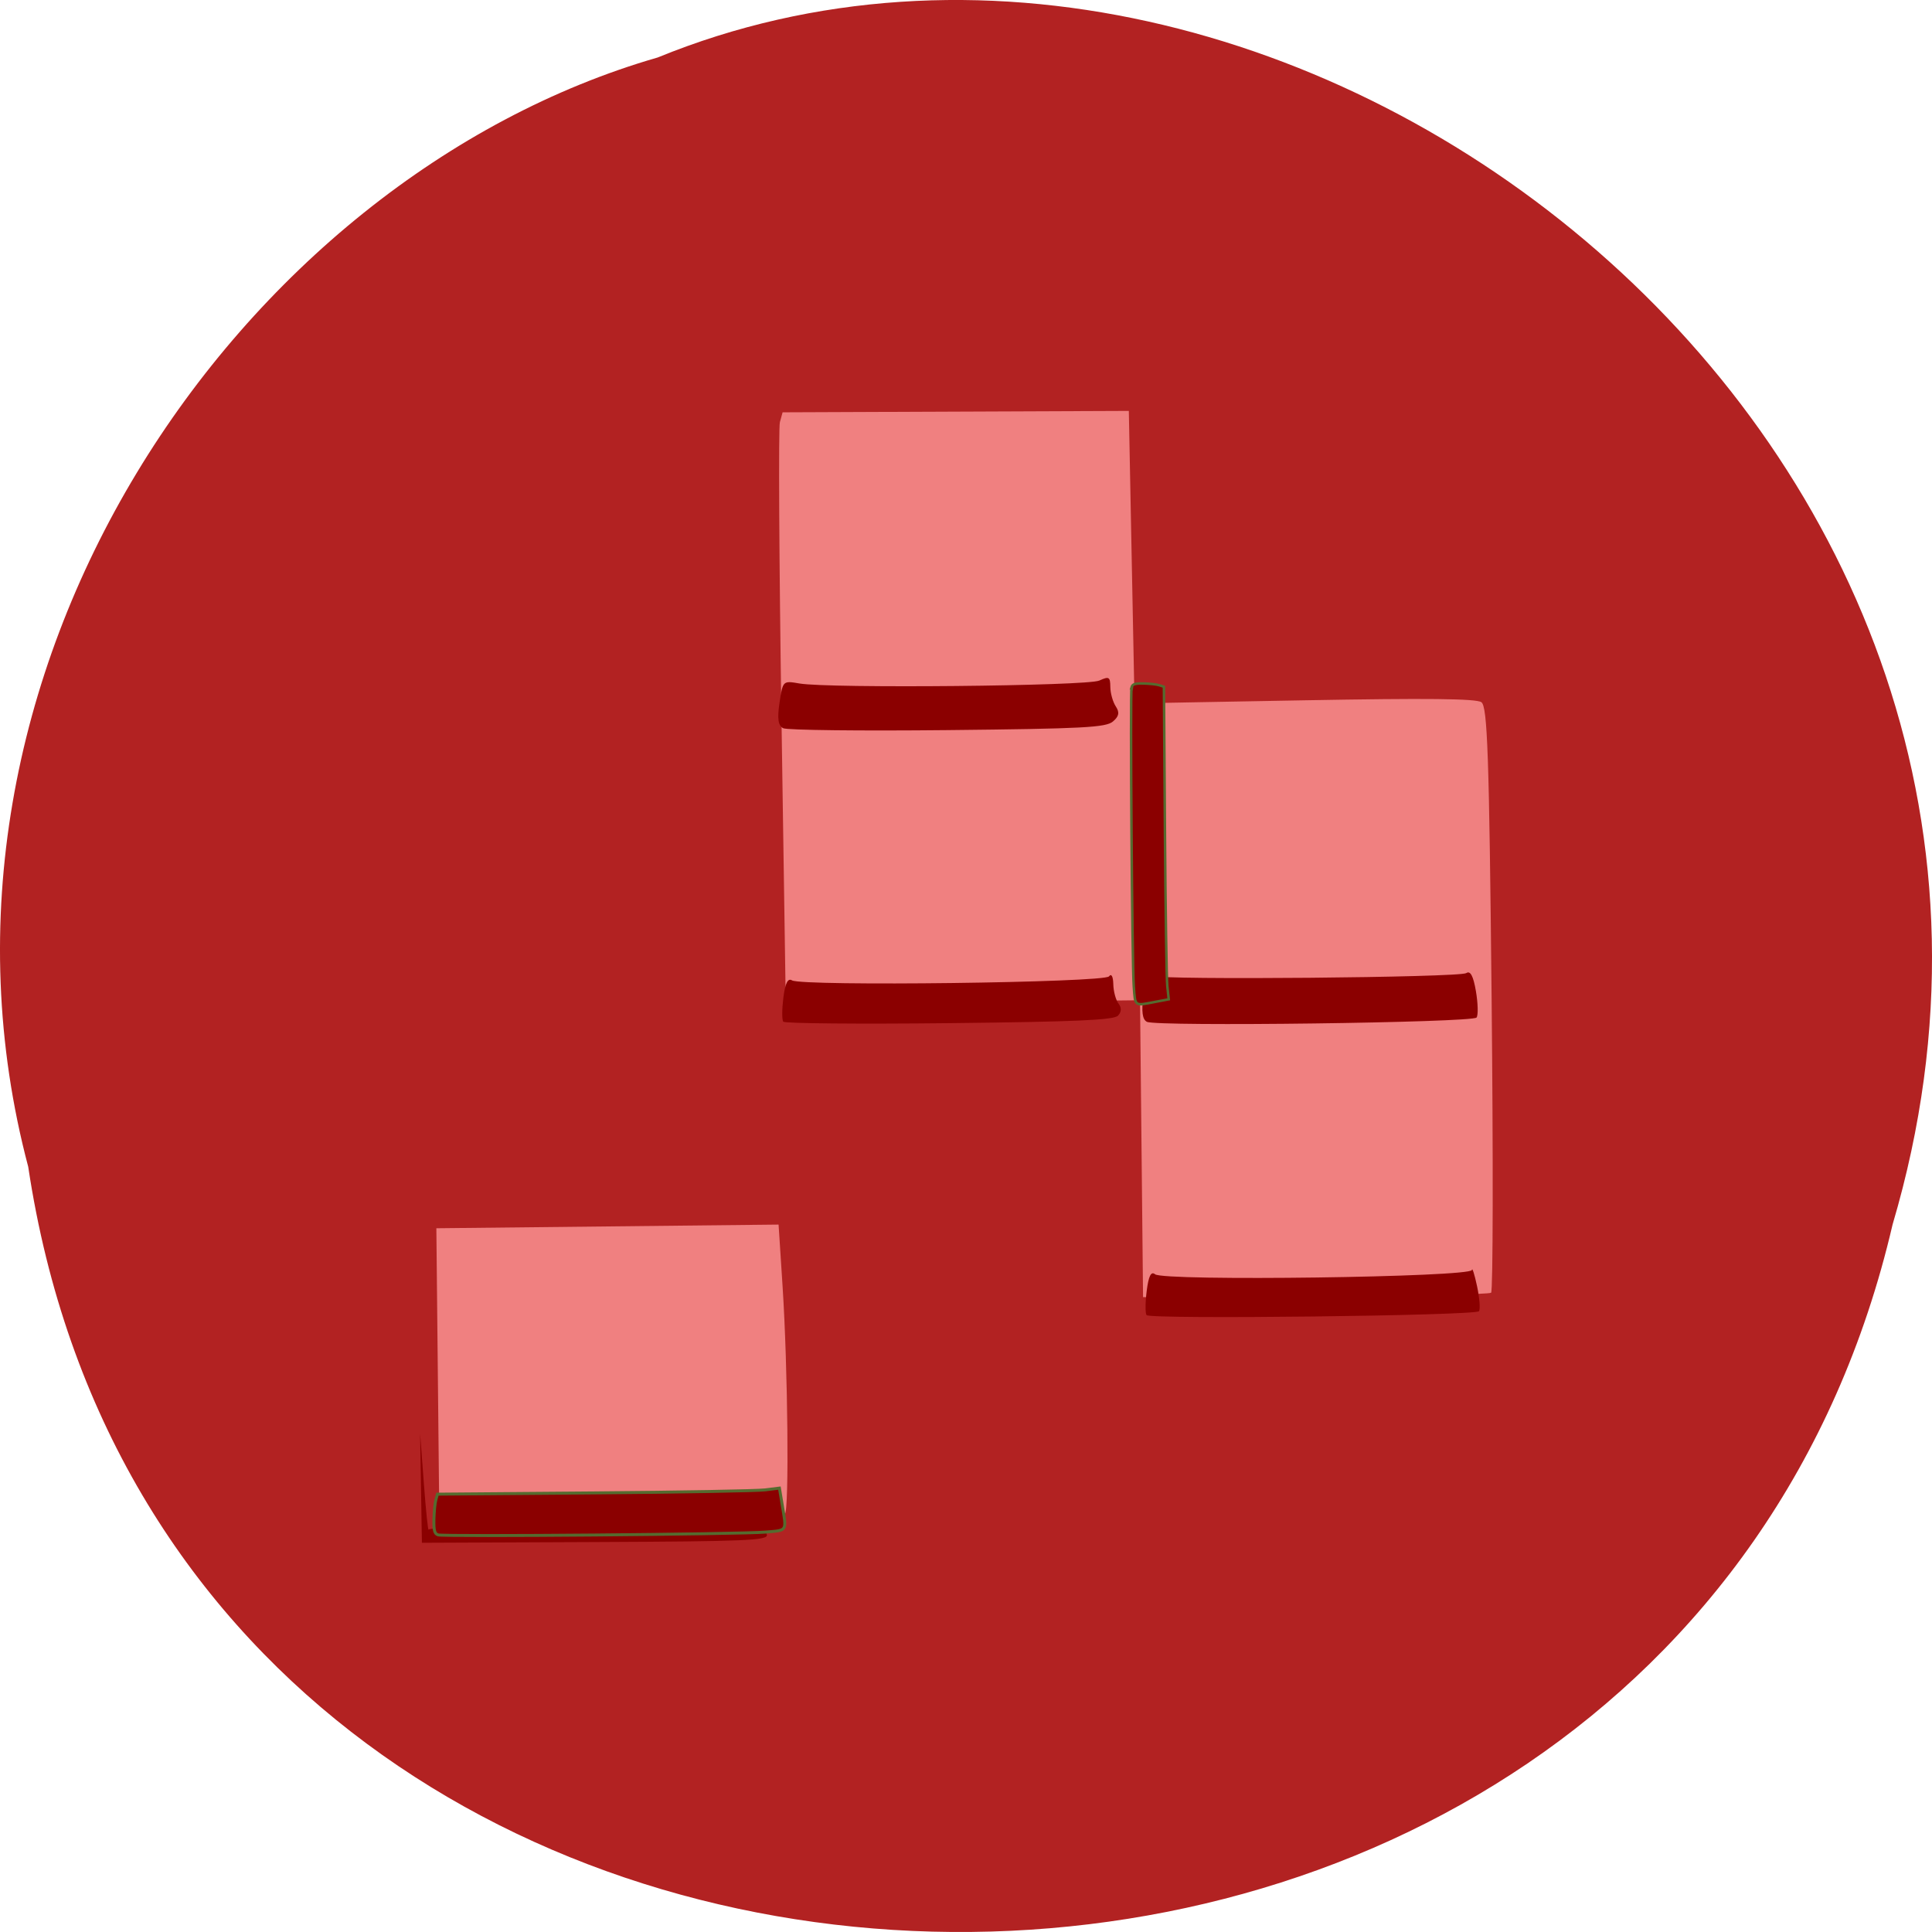 <svg xmlns="http://www.w3.org/2000/svg" viewBox="0 0 256 256"><path d="m 3.74 950.97 c 19.829 131.87 217.21 135.83 247.04 7.636 30.702 -103.78 -80.47 -188.63 -163.63 -154.63 -55.684 16.07 -100.67 81.83 -83.41 146.99 z" transform="translate(0 -796.36)" fill="#b22222" color="#000"/><g transform="matrix(-0.916 0.01 0.009 0.902 238.02 147.74)" fill="#8b0000"><path d="m 146.87 57.01 c -0.642 -0.547 -0.642 -21.49 0 -33.403 l 0.493 -9.139 l 24.752 -0.005 l 24.752 -0.005 l -0.004 21.485 l -0.004 21.485 l -24.744 0.005 c -13.609 0.003 -24.97 -0.188 -25.25 -0.423 z m -102.47 -31.393 c -0.279 -0.237 -0.503 -19.688 -0.499 -43.22 0.006 -35.797 0.179 -42.914 1.058 -43.534 0.76 -0.536 7.845 -0.692 25.608 -0.561 l 24.558 0.181 l 0.202 -21.485 l 0.202 -21.485 l 25.04 -0.174 l 25.04 -0.174 l 0.407 1.452 c 0.224 0.798 0.312 20.355 0.197 43.46 l -0.209 42.01 l -25.623 0.005 l -25.623 0.005 l -0.004 21.805 l -0.004 21.805 l -24.922 0.174 c -13.707 0.095 -25.15 -0.021 -25.429 -0.258 z" fill="#f08080"/><path d="m 149.5 60.02 c 0.092 -0.525 0.36 -1.115 0.595 -1.312 0.807 -0.676 48.16 -0.676 48.32 0 0.084 0.353 0.366 -2.682 0.626 -6.745 l 0.473 -7.388 l -0.051 8.03 l -0.051 8.03 l -25.04 0.169 c -21.783 0.147 -25.02 0.045 -24.873 -0.784 z m -103.32 -31.706 c -0.212 -0.287 -0.1 -1.95 0.248 -3.694 0.348 -1.744 0.674 -2.81 0.723 -2.368 0.119 1.059 44.568 1.175 45.827 0.12 0.575 -0.482 0.937 0.226 1.231 2.408 0.229 1.7 0.256 3.308 0.06 3.574 -0.484 0.656 -47.605 0.617 -48.09 -0.04 z m -0.073 -43.14 c -0.252 -0.342 -0.227 -2.08 0.055 -3.863 0.357 -2.258 0.774 -3.071 1.371 -2.678 0.976 0.641 44.2 0.553 45.45 -0.093 0.513 -0.266 0.985 0.805 1.282 2.907 0.326 2.303 0.181 3.482 -0.47 3.828 -1.397 0.744 -47.14 0.647 -47.688 -0.101 z m 51.867 -0.846 c -0.518 -0.523 -0.556 -1.169 -0.106 -1.767 0.391 -0.518 0.722 -1.809 0.734 -2.869 0.014 -1.146 0.262 -1.613 0.612 -1.152 0.696 0.917 44.43 0.99 45.858 0.077 0.593 -0.379 0.984 0.394 1.269 2.511 0.226 1.683 0.251 3.276 0.056 3.542 -0.196 0.265 -10.987 0.483 -23.981 0.483 -18.294 0 -23.81 -0.186 -24.442 -0.825 z m 0.302 -43.22 c -0.889 -0.745 -1 -1.321 -0.438 -2.206 0.421 -0.659 0.765 -1.95 0.765 -2.869 0 -1.492 0.17 -1.595 1.591 -0.957 1.754 0.787 39.1 0.741 43.36 -0.053 2.405 -0.448 2.406 -0.446 2.917 2.781 0.37 2.34 0.236 3.375 -0.489 3.761 -0.55 0.293 -11.239 0.536 -23.752 0.542 -19.659 0.009 -22.915 -0.127 -23.955 -0.998 z"/></g><g fill="#8b0000" stroke="#556b2f" fill-rule="evenodd"><path d="m 58.05 203.38 c -0.466 -0.151 -0.579 -0.564 -0.553 -2.01 0.018 -1 0.131 -2.173 0.251 -2.604 l 0.218 -0.783 l 20.771 -0.165 c 11.424 -0.091 21.62 -0.271 22.657 -0.401 l 1.885 -0.236 l 0.376 2.268 c 0.583 3.515 0.709 3.311 -2.22 3.562 -3.339 0.286 -42.61 0.62 -43.39 0.369 z" stroke-width="0.392"/><path d="m 149.94 91.07 c 0.12 -0.426 0.448 -0.53 1.597 -0.505 0.796 0.017 1.726 0.12 2.068 0.23 l 0.622 0.199 l 0.131 18.986 c 0.072 10.442 0.215 19.762 0.318 20.709 l 0.187 1.723 l -1.801 0.344 c -2.792 0.533 -2.63 0.648 -2.829 -2.03 -0.227 -3.052 -0.492 -38.948 -0.293 -39.657 z" stroke-width="0.334"/></g></svg>